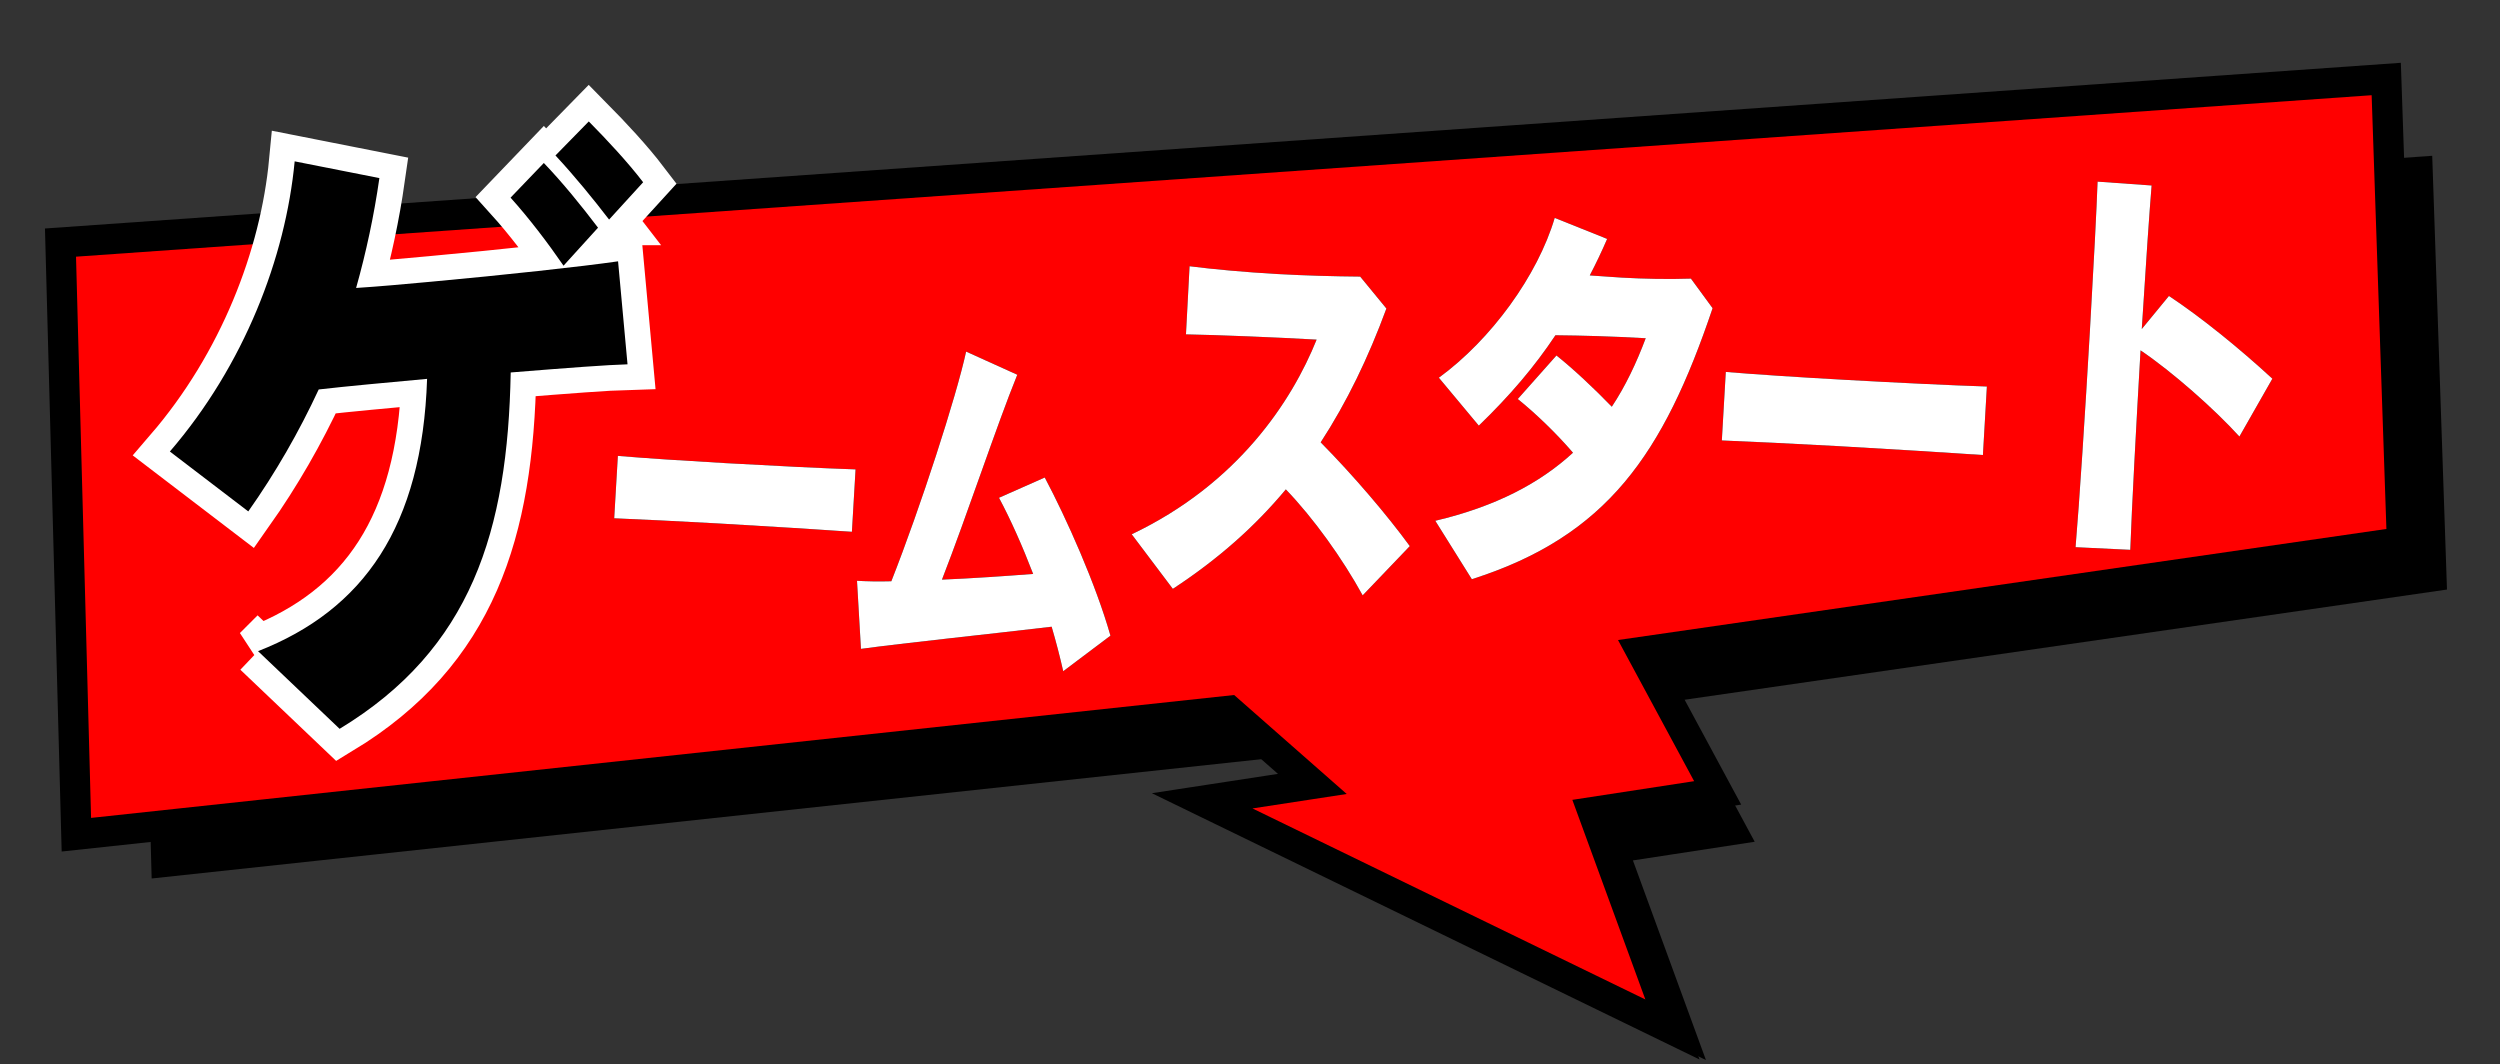 <?xml version="1.0" encoding="UTF-8"?>
<svg id="_レイヤー_1" data-name="レイヤー 1" xmlns="http://www.w3.org/2000/svg" viewBox="0 0 536.475 228.399">
  <rect x="0" y="0" width="536.475" height="228.399" fill="#333333" stroke="none"/>
  <defs>
    <style>
      .cls-1 {
        stroke: #000;
        stroke-width: 13px;
      }

      .cls-1, .cls-2 {
        fill: none;
      }

      .cls-3 {
        fill: #fff;
      }

      .cls-2 {
        stroke: #fff;
        stroke-width: 11px;
      }

      .cls-4 {
        fill: red;
      }
    </style>
  </defs>
  <g>
    <polygon class="cls-1" points="508.93 20.431 16.313 55.08 19.543 175.514 264.833 149.142 288.992 170.381 268.766 173.482 353.078 214.476 337.408 171.639 363.543 167.632 347.207 137.342 512.098 113.51 508.93 20.431"/>
    <g>
      <polygon points="521.93 33.431 29.313 68.08 32.543 188.514 277.833 162.142 301.992 183.381 281.766 186.482 366.078 227.476 350.408 184.639 376.543 180.632 360.207 150.342 525.098 126.51 521.93 33.431"/>
      <polygon class="cls-4" points="508.93 20.431 16.313 55.08 19.543 175.514 264.833 149.142 288.992 170.381 268.766 173.482 353.078 214.476 337.408 171.639 363.543 167.632 347.207 137.342 512.098 113.51 508.93 20.431"/>
    </g>
  </g>
  <g>
    <path class="cls-2" d="M55.371,139.733c22.652-8.864,35.22-26.771,36.278-58.433-8.521,.783-17.152,1.576-23.258,2.274-4.231,9.111-9.265,17.879-15.114,26.17l-16.824-12.853c15.929-18.492,24.823-41.599,26.781-62.268l18.178,3.591c-1.139,7.996-2.836,15.905-4.995,23.579,4.929-.314,10.5-.826,16.182-1.349,15.623-1.435,32.204-3.233,40.032-4.368l2.029,22.104c-4.395,.126-12.383,.723-25.068,1.747-.625,33.978-8.433,59.337-36.715,76.472l-17.506-16.667ZM120.928,57.015c-3.308-4.818-7.442-10.253-11.367-14.6l7.14-7.44c4.021,4.199,7.996,9.096,11.631,13.885l-7.403,8.155Zm9.776-9.897c-3.378-4.396-7.353-9.292-11.509-13.755l7.151-7.304c3.887,3.936,8.408,8.78,11.666,13.051l-7.309,8.008Z"/>
    <path d="M55.371,139.733c22.652-8.864,35.22-26.771,36.278-58.433-8.521,.783-17.152,1.576-23.258,2.274-4.231,9.111-9.265,17.879-15.114,26.17l-16.824-12.853c15.929-18.492,24.823-41.599,26.781-62.268l18.178,3.591c-1.139,7.996-2.836,15.905-4.995,23.579,4.929-.314,10.5-.826,16.182-1.349,15.623-1.435,32.204-3.233,40.032-4.368l2.029,22.104c-4.395,.126-12.383,.723-25.068,1.747-.625,33.978-8.433,59.337-36.715,76.472l-17.506-16.667ZM120.928,57.015c-3.308-4.818-7.442-10.253-11.367-14.6l7.14-7.44c4.021,4.199,7.996,9.096,11.631,13.885l-7.403,8.155Zm9.776-9.897c-3.378-4.396-7.353-9.292-11.509-13.755l7.151-7.304c3.887,3.936,8.408,8.78,11.666,13.051l-7.309,8.008Z"/>
  </g>
  <g>
    <g>
      <path d="M182.811,114.115c-7.039-.479-18.024-1.185-28.53-1.781-8.623-.489-16.947-.882-22.478-1.115l.785-13.389c5.698,.484,14.316,1.055,23.242,1.562,10.263,.583,20.894,1.106,27.766,1.336l-.785,13.388Z"/>
      <path d="M228.157,144.039c-.677-3.015-1.52-6.28-2.486-9.552-13.314,1.576-31.765,3.504-40.916,4.754l-.85-14.607c2.064,.117,4.559,.179,7.366,.098,6.298-15.972,13.962-39.667,16.049-49.281l10.98,4.967c-4.414,10.85-10.713,29.958-16.164,43.966,6.535-.272,13.509-.761,19.567-1.222-2.271-5.92-4.802-11.614-7.327-16.343l9.819-4.349c4.664,8.792,10.966,22.904,14.096,33.94l-10.135,7.629Z"/>
    </g>
    <g>
      <path class="cls-3" d="M182.811,114.115c-7.039-.479-18.024-1.185-28.53-1.781-8.623-.489-16.947-.882-22.478-1.115l.785-13.389c5.698,.484,14.316,1.055,23.242,1.562,10.263,.583,20.894,1.106,27.766,1.336l-.785,13.388Z"/>
      <path class="cls-3" d="M228.157,144.039c-.677-3.015-1.52-6.28-2.486-9.552-13.314,1.576-31.765,3.504-40.916,4.754l-.85-14.607c2.064,.117,4.559,.179,7.366,.098,6.298-15.972,13.962-39.667,16.049-49.281l10.98,4.967c-4.414,10.85-10.713,29.958-16.164,43.966,6.535-.272,13.509-.761,19.567-1.222-2.271-5.92-4.802-11.614-7.327-16.343l9.819-4.349c4.664,8.792,10.966,22.904,14.096,33.94l-10.135,7.629Z"/>
    </g>
  </g>
  <g>
    <path d="M292.415,127.754c-4.359-7.929-10.49-16.486-16.486-22.739-6.613,7.934-14.444,14.916-24.25,21.347l-8.825-11.711c22.771-10.829,34.366-28.555,39.68-41.773-8.938-.499-21.021-.997-28.038-1.125l.775-14.619c4.915,.628,11.771,1.275,18.975,1.678,5.869,.328,12.016,.494,17.634,.543l5.627,6.852c-3.889,10.56-8.449,20.021-14.103,28.716,7.018,7.104,14.287,15.638,19.124,22.268l-10.112,10.565Z"/>
    <path class="cls-3" d="M292.415,127.754c-4.359-7.929-10.49-16.486-16.486-22.739-6.613,7.934-14.444,14.916-24.25,21.347l-8.825-11.711c22.771-10.829,34.366-28.555,39.68-41.773-8.938-.499-21.021-.997-28.038-1.125l.775-14.619c4.915,.628,11.771,1.275,18.975,1.678,5.869,.328,12.016,.494,17.634,.543l5.627,6.852c-3.889,10.56-8.449,20.021-14.103,28.716,7.018,7.104,14.287,15.638,19.124,22.268l-10.112,10.565Z"/>
  </g>
  <g>
    <g>
      <path d="M307.999,111.754c13.024-3.072,22.482-8.108,29.549-14.604-3.573-4.175-8.075-8.489-11.849-11.526l8.302-9.342c3.582,2.85,8.09,7.076,11.878,10.998,2.933-4.43,5.295-9.42,7.272-14.698-7.605-.425-13.484-.577-19.369-.64-4.47,6.728-9.781,12.968-16.442,19.397l-8.573-10.284c11.247-8.204,21.206-21.959,24.862-34.297l11.249,4.515c-1.157,2.674-2.378,5.256-3.73,7.83,2.135,.119,4.463,.337,6.864,.471,4.803,.269,9.948,.38,14.844,.211l4.652,6.355c-10.572,31.298-22.629,48.909-51.667,58.151l-7.842-12.538Z"/>
      <path d="M425.516,97.647c-7.731-.521-19.8-1.283-31.339-1.928-9.47-.528-18.613-.951-24.688-1.202l.848-14.704c6.26,.526,15.727,1.144,25.531,1.691,11.271,.63,22.948,1.193,30.495,1.438l-.848,14.704Z"/>
    </g>
    <g>
      <path class="cls-3" d="M307.999,111.754c13.024-3.072,22.482-8.108,29.549-14.604-3.573-4.175-8.075-8.489-11.849-11.526l8.302-9.342c3.582,2.85,8.09,7.076,11.878,10.998,2.933-4.43,5.295-9.42,7.272-14.698-7.605-.425-13.484-.577-19.369-.64-4.47,6.728-9.781,12.968-16.442,19.397l-8.573-10.284c11.247-8.204,21.206-21.959,24.862-34.297l11.249,4.515c-1.157,2.674-2.378,5.256-3.73,7.83,2.135,.119,4.463,.337,6.864,.471,4.803,.269,9.948,.38,14.844,.211l4.652,6.355c-10.572,31.298-22.629,48.909-51.667,58.151l-7.842-12.538Z"/>
      <path class="cls-3" d="M425.516,97.647c-7.731-.521-19.8-1.283-31.339-1.928-9.47-.528-18.613-.951-24.688-1.202l.848-14.704c6.26,.526,15.727,1.144,25.531,1.691,11.271,.63,22.948,1.193,30.495,1.438l-.848,14.704Z"/>
    </g>
  </g>
  <g>
    <path d="M445.393,117.421c.819-9.582,2.08-29.122,3.086-46.556,.798-13.824,1.457-26.419,1.64-31.886l11.595,.824c-.428,5.1-1.258,17.155-2.111,30.799l5.829-7.095c6.832,4.534,14.952,11.082,22.194,17.759l-7.072,12.413c-5.411-5.955-14.389-13.877-21.215-18.499-.92,15.938-1.879,33.728-2.202,42.808l-11.743-.567Z"/>
    <path class="cls-3" d="M445.393,117.421c.819-9.582,2.08-29.122,3.086-46.556,.798-13.824,1.457-26.419,1.64-31.886l11.595,.824c-.428,5.1-1.258,17.155-2.111,30.799l5.829-7.095c6.832,4.534,14.952,11.082,22.194,17.759l-7.072,12.413c-5.411-5.955-14.389-13.877-21.215-18.499-.92,15.938-1.879,33.728-2.202,42.808l-11.743-.567Z"/>
  </g>
</svg>